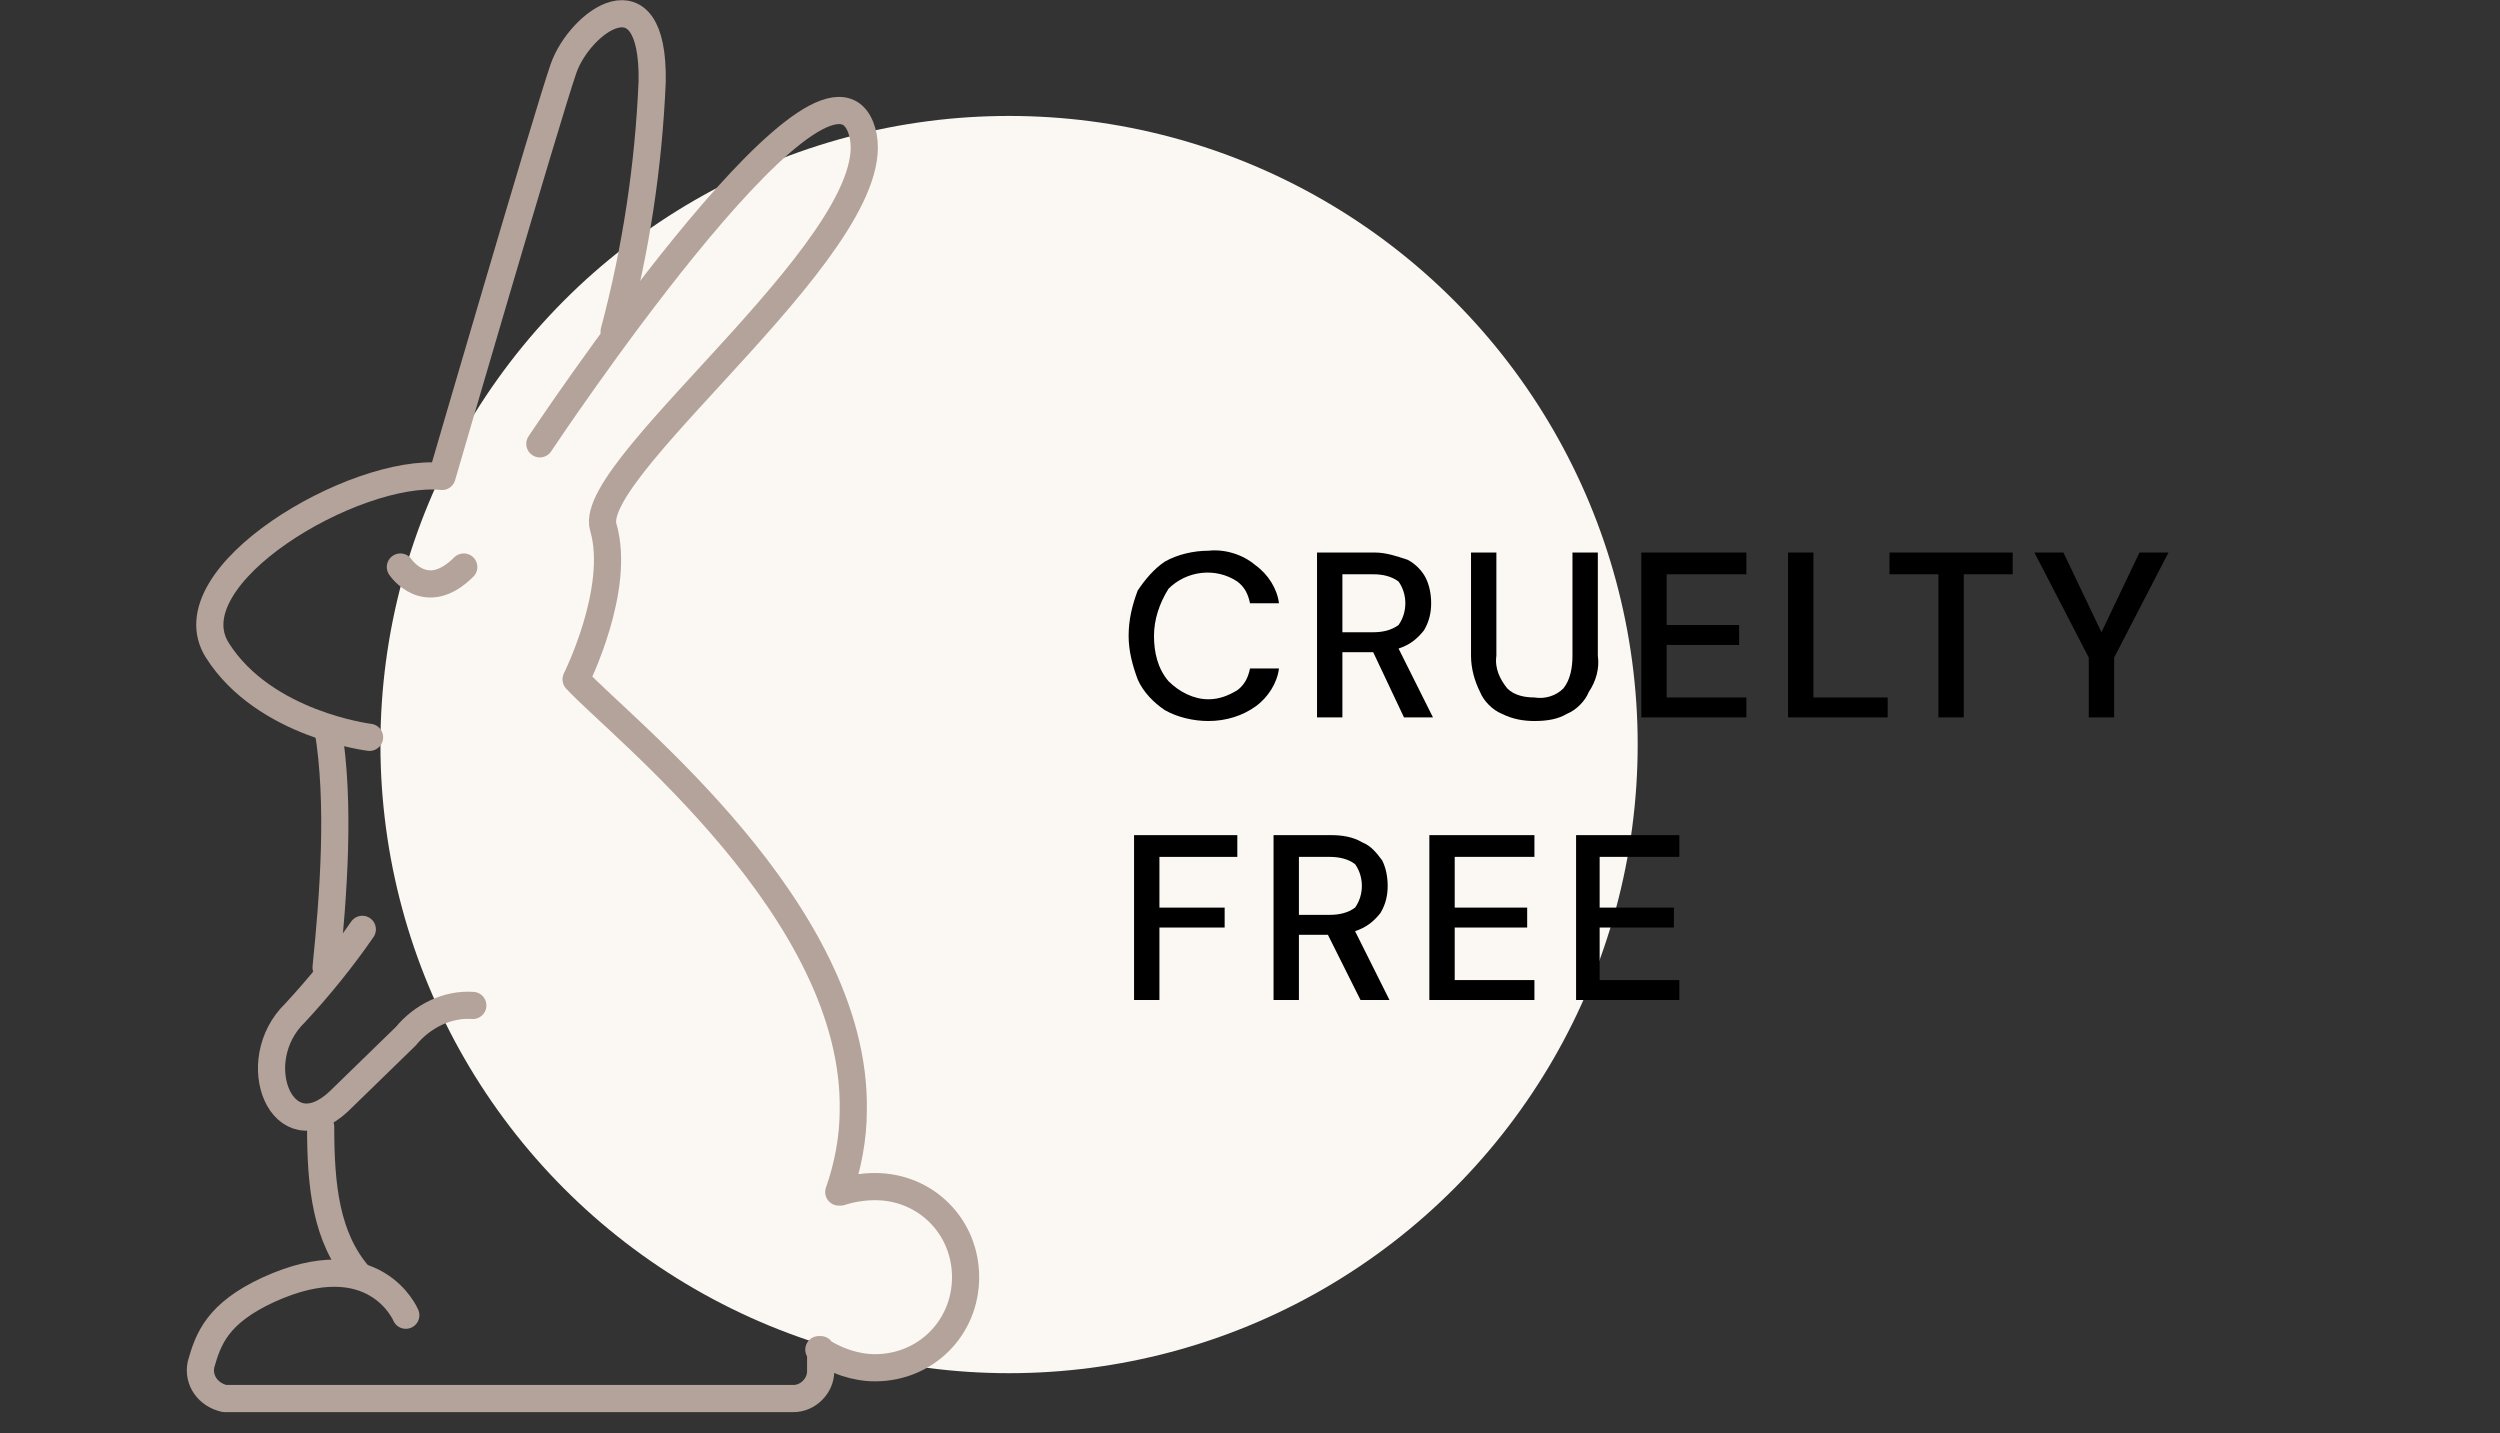 <?xml version="1.0" encoding="utf-8"?>
<!-- Generator: Adobe Illustrator 25.2.1, SVG Export Plug-In . SVG Version: 6.00 Build 0)  -->
<svg version="1.1" id="Layer_1" xmlns="http://www.w3.org/2000/svg" xmlns:xlink="http://www.w3.org/1999/xlink" x="0px" y="0px"
	 viewBox="0 0 138 79.1" style="enable-background:new 0 0 138 79.1;" xml:space="preserve">
<rect x="0" y="0" width="138" height="79.1" fill="#333333" stroke="none"/>
<style type="text/css">
	.st0{fill:#FBF8F3;}
	.st1{fill:none;stroke:#B4A39A;stroke-width:1.5;stroke-linecap:round;stroke-linejoin:round;}
</style>
<g id="cruelty">
	<g id="bg_circle">
		<circle class="st0" cx="55.7" cy="41.1" r="34.7"/>
	</g>
	<g id="line_drawing">
		<path class="st1" d="M17.7,62.2c0,3.3,0.3,6.1,2.1,8.2"/>
		<path class="st1" d="M18.1,40.2c0.7,4.1,0.3,9.3-0.1,13.2"/>
		<path class="st1" d="M22.4,72.6c0,0-1.7-4.1-7.6-1.4c-2.8,1.3-3.3,2.7-3.7,4.1c-0.2,0.9,0.4,1.7,1.3,1.9c0.1,0,0.2,0,0.2,0h31.2
			c0.8,0,1.5-0.7,1.5-1.5v-1.2h-0.1c0.9,0.6,2,1,3.1,1c2.8,0,5-2.2,5-5s-2.2-5-5-5c-0.6,0-1.3,0.1-1.9,0.3h-0.1
			c0.5-1.4,0.8-3,0.8-4.5c0.2-11-12.8-21.1-15.3-23.8c0,0,2.5-5,1.5-8.4S49.8,12.7,47.5,7S29.8,24.5,29.8,24.5"/>
		<path class="st1" d="M20,51.3c-1.1,1.6-2.4,3.2-3.7,4.6c-2.8,2.7-0.7,7.8,2.4,4.9l3.7-3.6c0.9-1.1,2.3-1.8,3.7-1.7"/>
		<path class="st1" d="M20.4,40.7c0,0-5.8-0.7-8.4-4.8s7.6-10.1,12.4-9.6c0,0,5.8-19.9,6.7-22.5c0.9-2.6,5-5.6,4.9,0.7
			c-0.2,4.7-0.9,9.3-2.1,13.8"/>
		<path class="st1" d="M22.1,31.3c0,0,1.4,2.1,3.5,0"/>
	</g>
	<g id="text">
		<path d="M66.7,39.8c-0.8,0-1.7-0.2-2.4-0.6c-0.6-0.4-1.2-1-1.5-1.7c-0.3-0.8-0.5-1.6-0.5-2.4c0-0.9,0.2-1.7,0.5-2.5
			c0.4-0.6,0.9-1.2,1.5-1.6c0.7-0.4,1.6-0.6,2.4-0.6c0.9-0.1,1.9,0.2,2.6,0.8c0.7,0.5,1.2,1.3,1.3,2.1H69c-0.1-0.5-0.3-0.9-0.7-1.2
			c-1.2-0.8-2.8-0.6-3.8,0.4c-0.5,0.8-0.8,1.7-0.8,2.6c0,0.9,0.2,1.8,0.8,2.5c0.6,0.6,1.4,1,2.2,1c0.6,0,1.1-0.2,1.6-0.5
			c0.4-0.3,0.6-0.7,0.7-1.2h1.6c-0.1,0.8-0.6,1.6-1.3,2.1C68.6,39.5,67.7,39.8,66.7,39.8z"/>
		<path d="M72.7,39.6v-9.1h3.2c0.6,0,1.2,0.2,1.8,0.4c0.4,0.2,0.8,0.6,1,1c0.2,0.4,0.3,0.9,0.3,1.4c0,0.5-0.1,1-0.4,1.5
			c-0.4,0.5-0.8,0.8-1.4,1l1.9,3.8h-1.6L75.8,36h-1.7v3.6L72.7,39.6z M74.1,34.9h1.7c0.5,0,1-0.1,1.4-0.4c0.5-0.7,0.5-1.7,0-2.4
			c-0.4-0.3-0.9-0.4-1.4-0.4h-1.7L74.1,34.9z"/>
		<path d="M84.7,39.8c-0.6,0-1.2-0.1-1.8-0.4c-0.5-0.2-1-0.7-1.2-1.2c-0.3-0.6-0.5-1.3-0.5-2v-5.7h1.4v5.7c-0.1,0.7,0.2,1.3,0.6,1.8
			c0.4,0.4,1,0.5,1.5,0.5c0.6,0.1,1.2-0.1,1.6-0.5c0.4-0.5,0.5-1.2,0.5-1.8v-5.7h1.4v5.7c0.1,0.7-0.1,1.4-0.5,2
			c-0.2,0.5-0.7,1-1.2,1.2C86,39.7,85.4,39.8,84.7,39.8z"/>
		<path d="M90.6,39.6v-9.1h5.8v1.2H92v2.8h4v1.1h-4v2.9h4.4v1.1H90.6z"/>
		<path d="M98.7,39.6v-9.1h1.4v8h4.1v1.1H98.7z"/>
		<path d="M107,39.6v-7.9h-2.7v-1.2h6.8v1.2h-2.7v7.9L107,39.6z"/>
		<path d="M115.3,39.6v-3.3l-3-5.8h1.6l2.1,4.4l2.1-4.4h1.6l-3,5.8v3.3H115.3z"/>
		<path d="M62.6,55.2v-9.1h5.7v1.2H64v2.8h3.6v1.1H64v4H62.6z"/>
		<path d="M70.3,55.2v-9.1h3.2c0.6,0,1.2,0.1,1.7,0.4c0.5,0.2,0.8,0.6,1.1,1c0.2,0.4,0.3,0.9,0.3,1.4c0,0.5-0.1,1-0.4,1.5
			c-0.4,0.5-0.8,0.8-1.4,1l1.9,3.8h-1.6l-1.8-3.6h-1.6v3.6L70.3,55.2z M71.7,50.5h1.7c0.5,0,1-0.1,1.4-0.4c0.5-0.7,0.5-1.7,0-2.4
			c-0.4-0.3-0.9-0.4-1.4-0.4h-1.7V50.5z"/>
		<path d="M78.9,55.2v-9.1h5.8v1.2h-4.4v2.8h4v1.1h-4v2.9h4.4v1.1H78.9z"/>
		<path d="M87,55.2v-9.1h5.7v1.2h-4.4v2.8h4.1v1.1h-4.1v2.9h4.4v1.1H87z"/>
	</g>
</g>
</svg>
